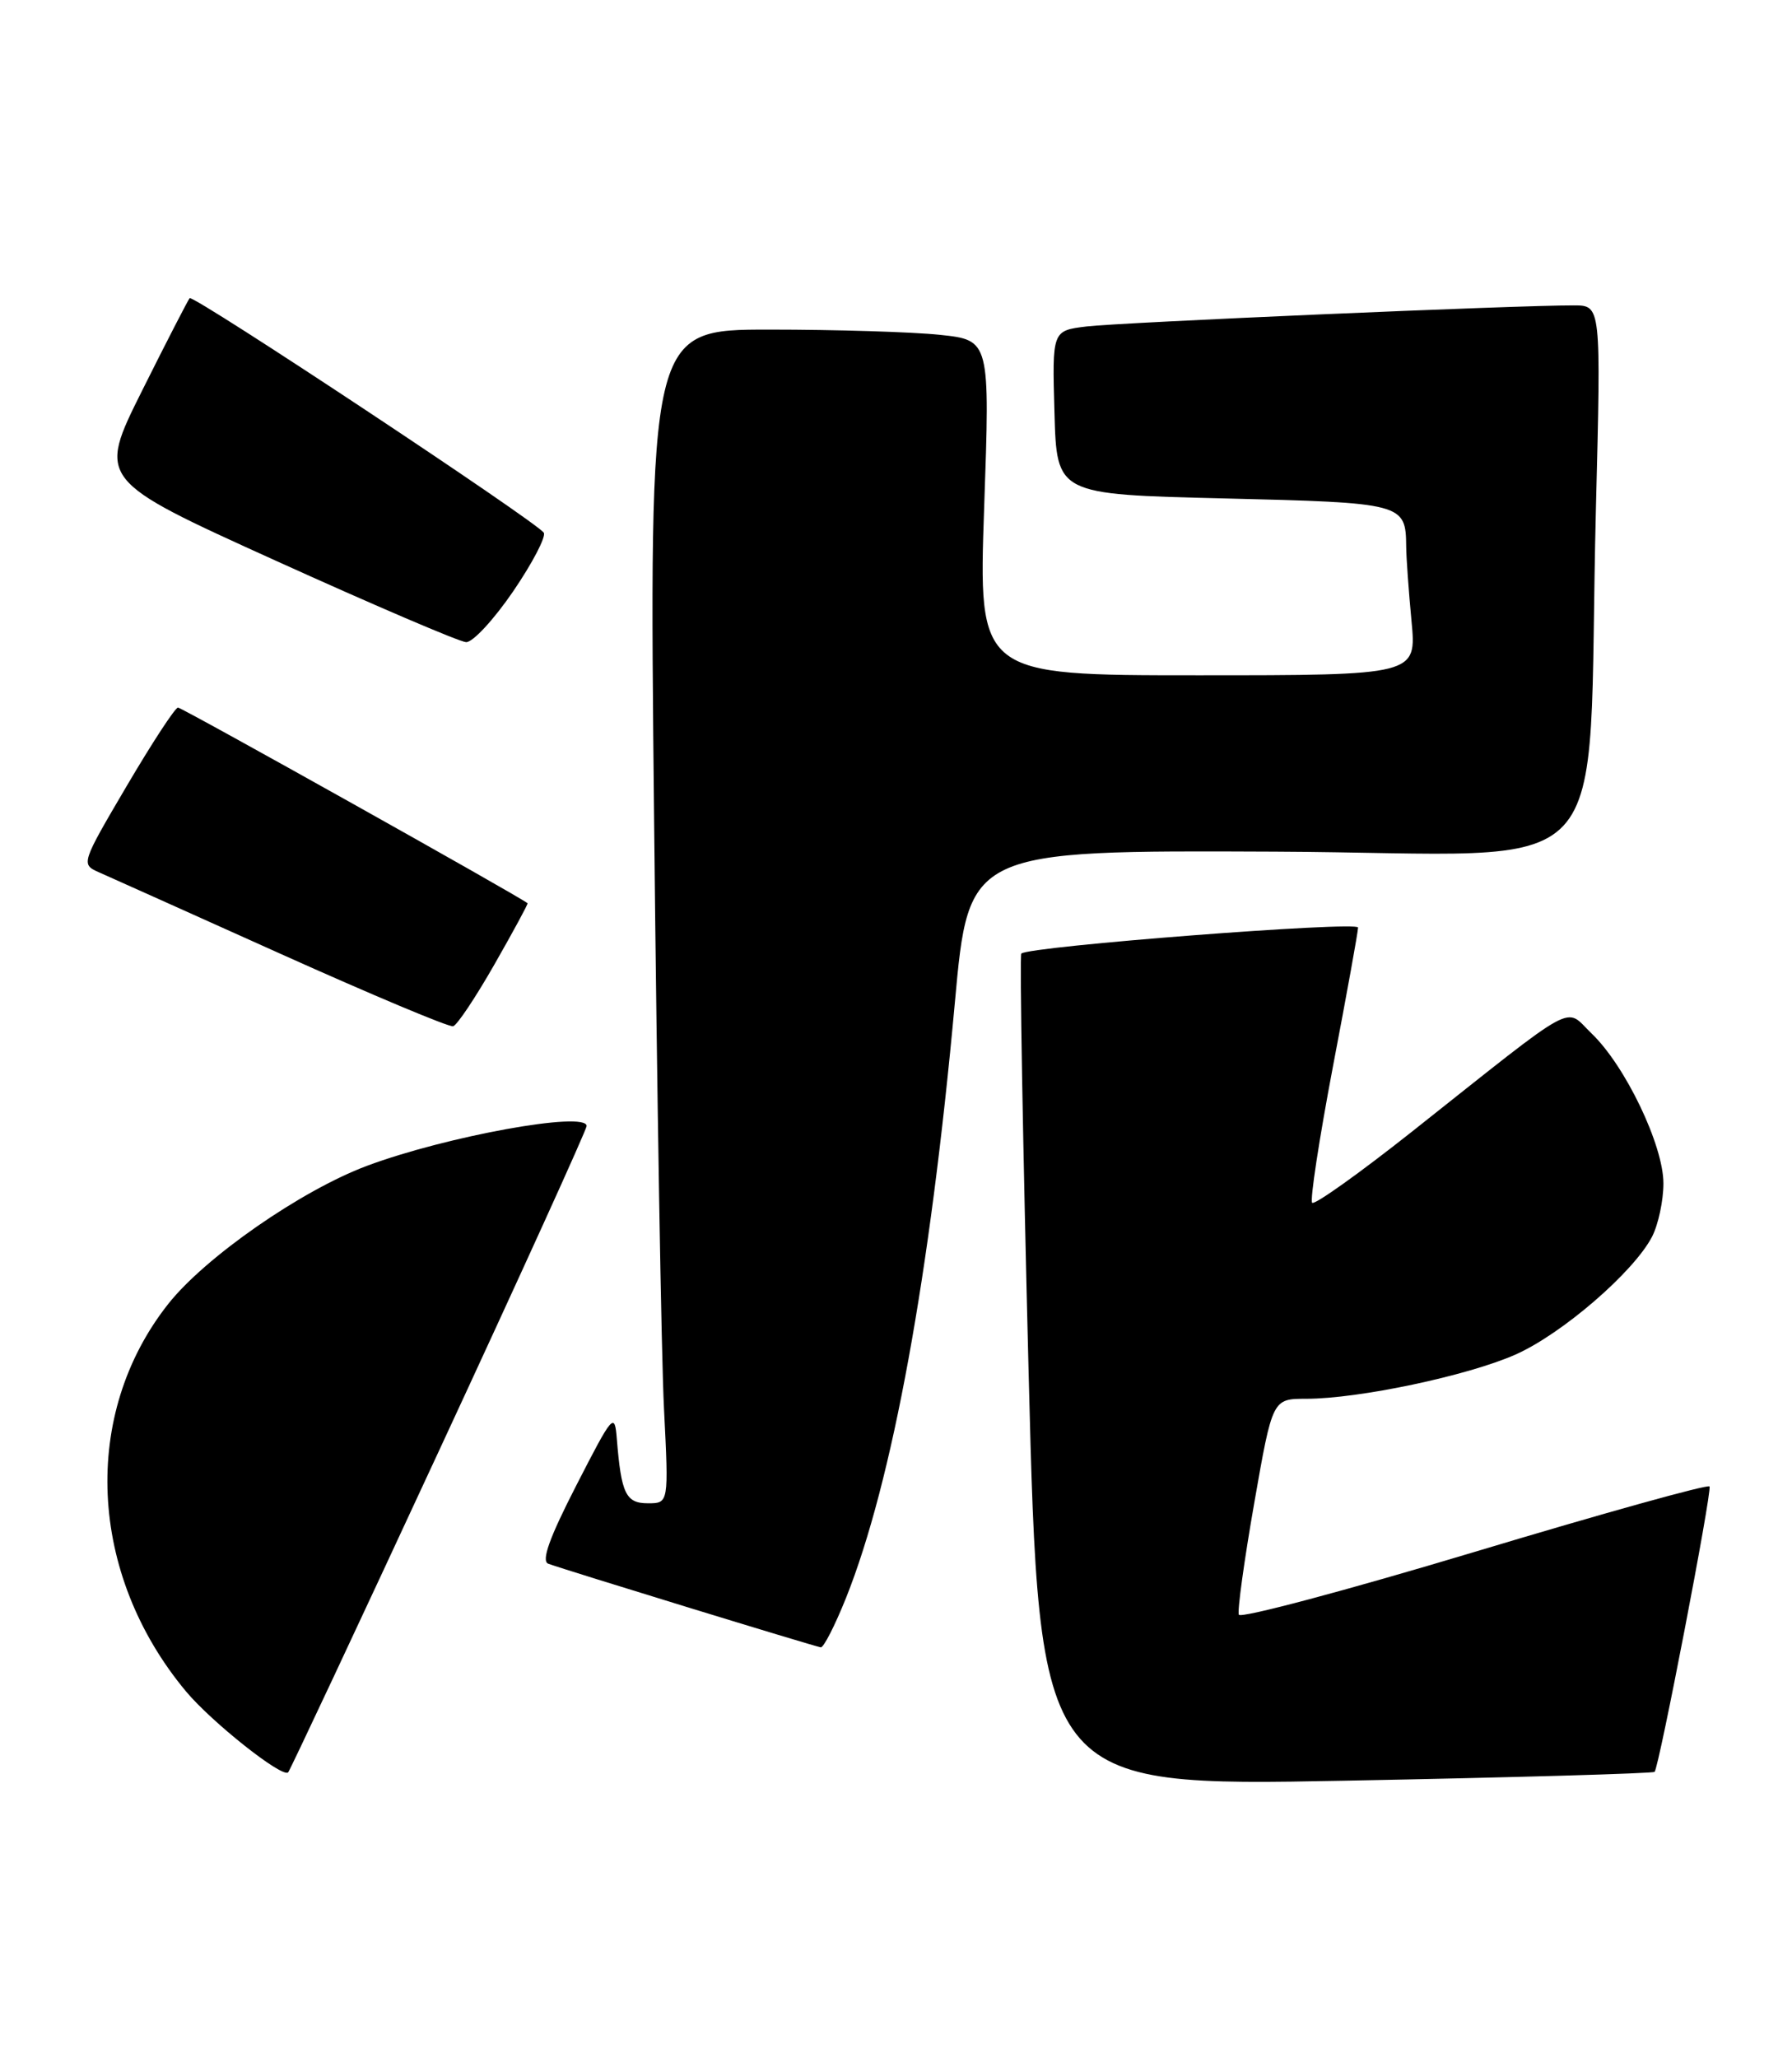 <?xml version="1.0" encoding="UTF-8" standalone="no"?>
<!DOCTYPE svg PUBLIC "-//W3C//DTD SVG 1.1//EN" "http://www.w3.org/Graphics/SVG/1.1/DTD/svg11.dtd" >
<svg xmlns="http://www.w3.org/2000/svg" xmlns:xlink="http://www.w3.org/1999/xlink" version="1.1" viewBox="0 0 223 256">
 <g >
 <path fill="currentColor"
d=" M 205.90 220.41 C 206.44 219.90 213.04 185.65 212.74 184.91 C 212.61 184.59 199.45 188.25 183.50 193.05 C 167.55 197.84 154.35 201.36 154.16 200.86 C 153.97 200.35 154.83 194.11 156.08 186.97 C 158.35 174.00 158.35 174.00 162.56 174.00 C 169.08 174.00 182.62 171.14 188.57 168.51 C 194.37 165.95 203.31 158.23 205.59 153.83 C 206.36 152.33 207.00 149.35 207.00 147.21 C 207.00 142.48 202.26 132.58 198.07 128.57 C 194.61 125.26 196.79 124.07 175.67 140.80 C 169.16 145.95 163.59 149.92 163.29 149.62 C 162.99 149.33 164.16 141.71 165.87 132.69 C 167.59 123.68 169.00 115.89 169.00 115.38 C 169.00 114.56 128.10 117.71 127.09 118.62 C 126.87 118.82 127.28 142.22 128.00 170.61 C 129.32 222.23 129.32 222.23 167.41 221.51 C 188.36 221.11 205.68 220.61 205.90 220.41 Z  M 54.62 180.49 C 64.73 158.71 73.00 140.52 73.00 140.07 C 73.00 138.17 55.48 141.35 45.65 145.03 C 37.47 148.09 25.53 156.39 20.93 162.21 C 10.08 175.94 10.98 195.77 23.11 210.36 C 26.31 214.21 35.13 221.20 35.86 220.47 C 36.07 220.26 44.52 202.27 54.62 180.49 Z  M 105.29 198.75 C 111.04 184.35 115.73 158.68 118.83 124.66 C 120.55 105.77 120.55 105.77 158.66 105.94 C 202.32 106.13 197.38 111.41 198.60 63.25 C 199.24 38.00 199.24 38.00 195.87 37.99 C 188.96 37.96 139.34 40.11 135.22 40.61 C 130.93 41.13 130.93 41.13 131.22 51.32 C 131.50 61.50 131.50 61.50 152.29 62.00 C 174.67 62.54 174.94 62.61 174.99 68.00 C 175.00 69.38 175.30 73.54 175.65 77.25 C 176.29 84.00 176.29 84.00 149.02 84.00 C 121.75 84.00 121.75 84.00 122.47 63.15 C 123.20 42.31 123.20 42.31 116.95 41.65 C 113.52 41.29 103.97 41.00 95.74 41.00 C 80.76 41.00 80.76 41.00 81.40 102.25 C 81.75 135.94 82.30 168.79 82.63 175.25 C 83.22 187.00 83.22 187.00 80.63 187.00 C 77.88 187.00 77.31 185.82 76.76 179.00 C 76.49 175.64 76.28 175.88 71.72 184.77 C 68.36 191.31 67.33 194.19 68.23 194.52 C 70.25 195.27 101.43 204.83 102.14 204.92 C 102.50 204.96 103.91 202.19 105.29 198.75 Z  M 61.54 119.95 C 63.88 115.85 65.73 112.44 65.65 112.36 C 64.88 111.65 22.64 88.01 22.15 88.02 C 21.79 88.03 18.92 92.42 15.77 97.77 C 10.12 107.37 10.07 107.51 12.27 108.49 C 13.50 109.03 23.72 113.62 35.00 118.69 C 46.28 123.76 55.90 127.80 56.39 127.66 C 56.89 127.52 59.20 124.05 61.54 119.95 Z  M 63.86 73.56 C 66.26 70.04 67.97 66.76 67.67 66.27 C 66.86 64.96 24.05 36.61 23.60 37.09 C 23.40 37.32 20.73 42.49 17.68 48.60 C 12.14 59.70 12.14 59.70 34.32 69.75 C 46.52 75.28 57.17 79.84 58.00 79.88 C 58.83 79.92 61.46 77.07 63.86 73.56 Z "/>
</g>
</svg>